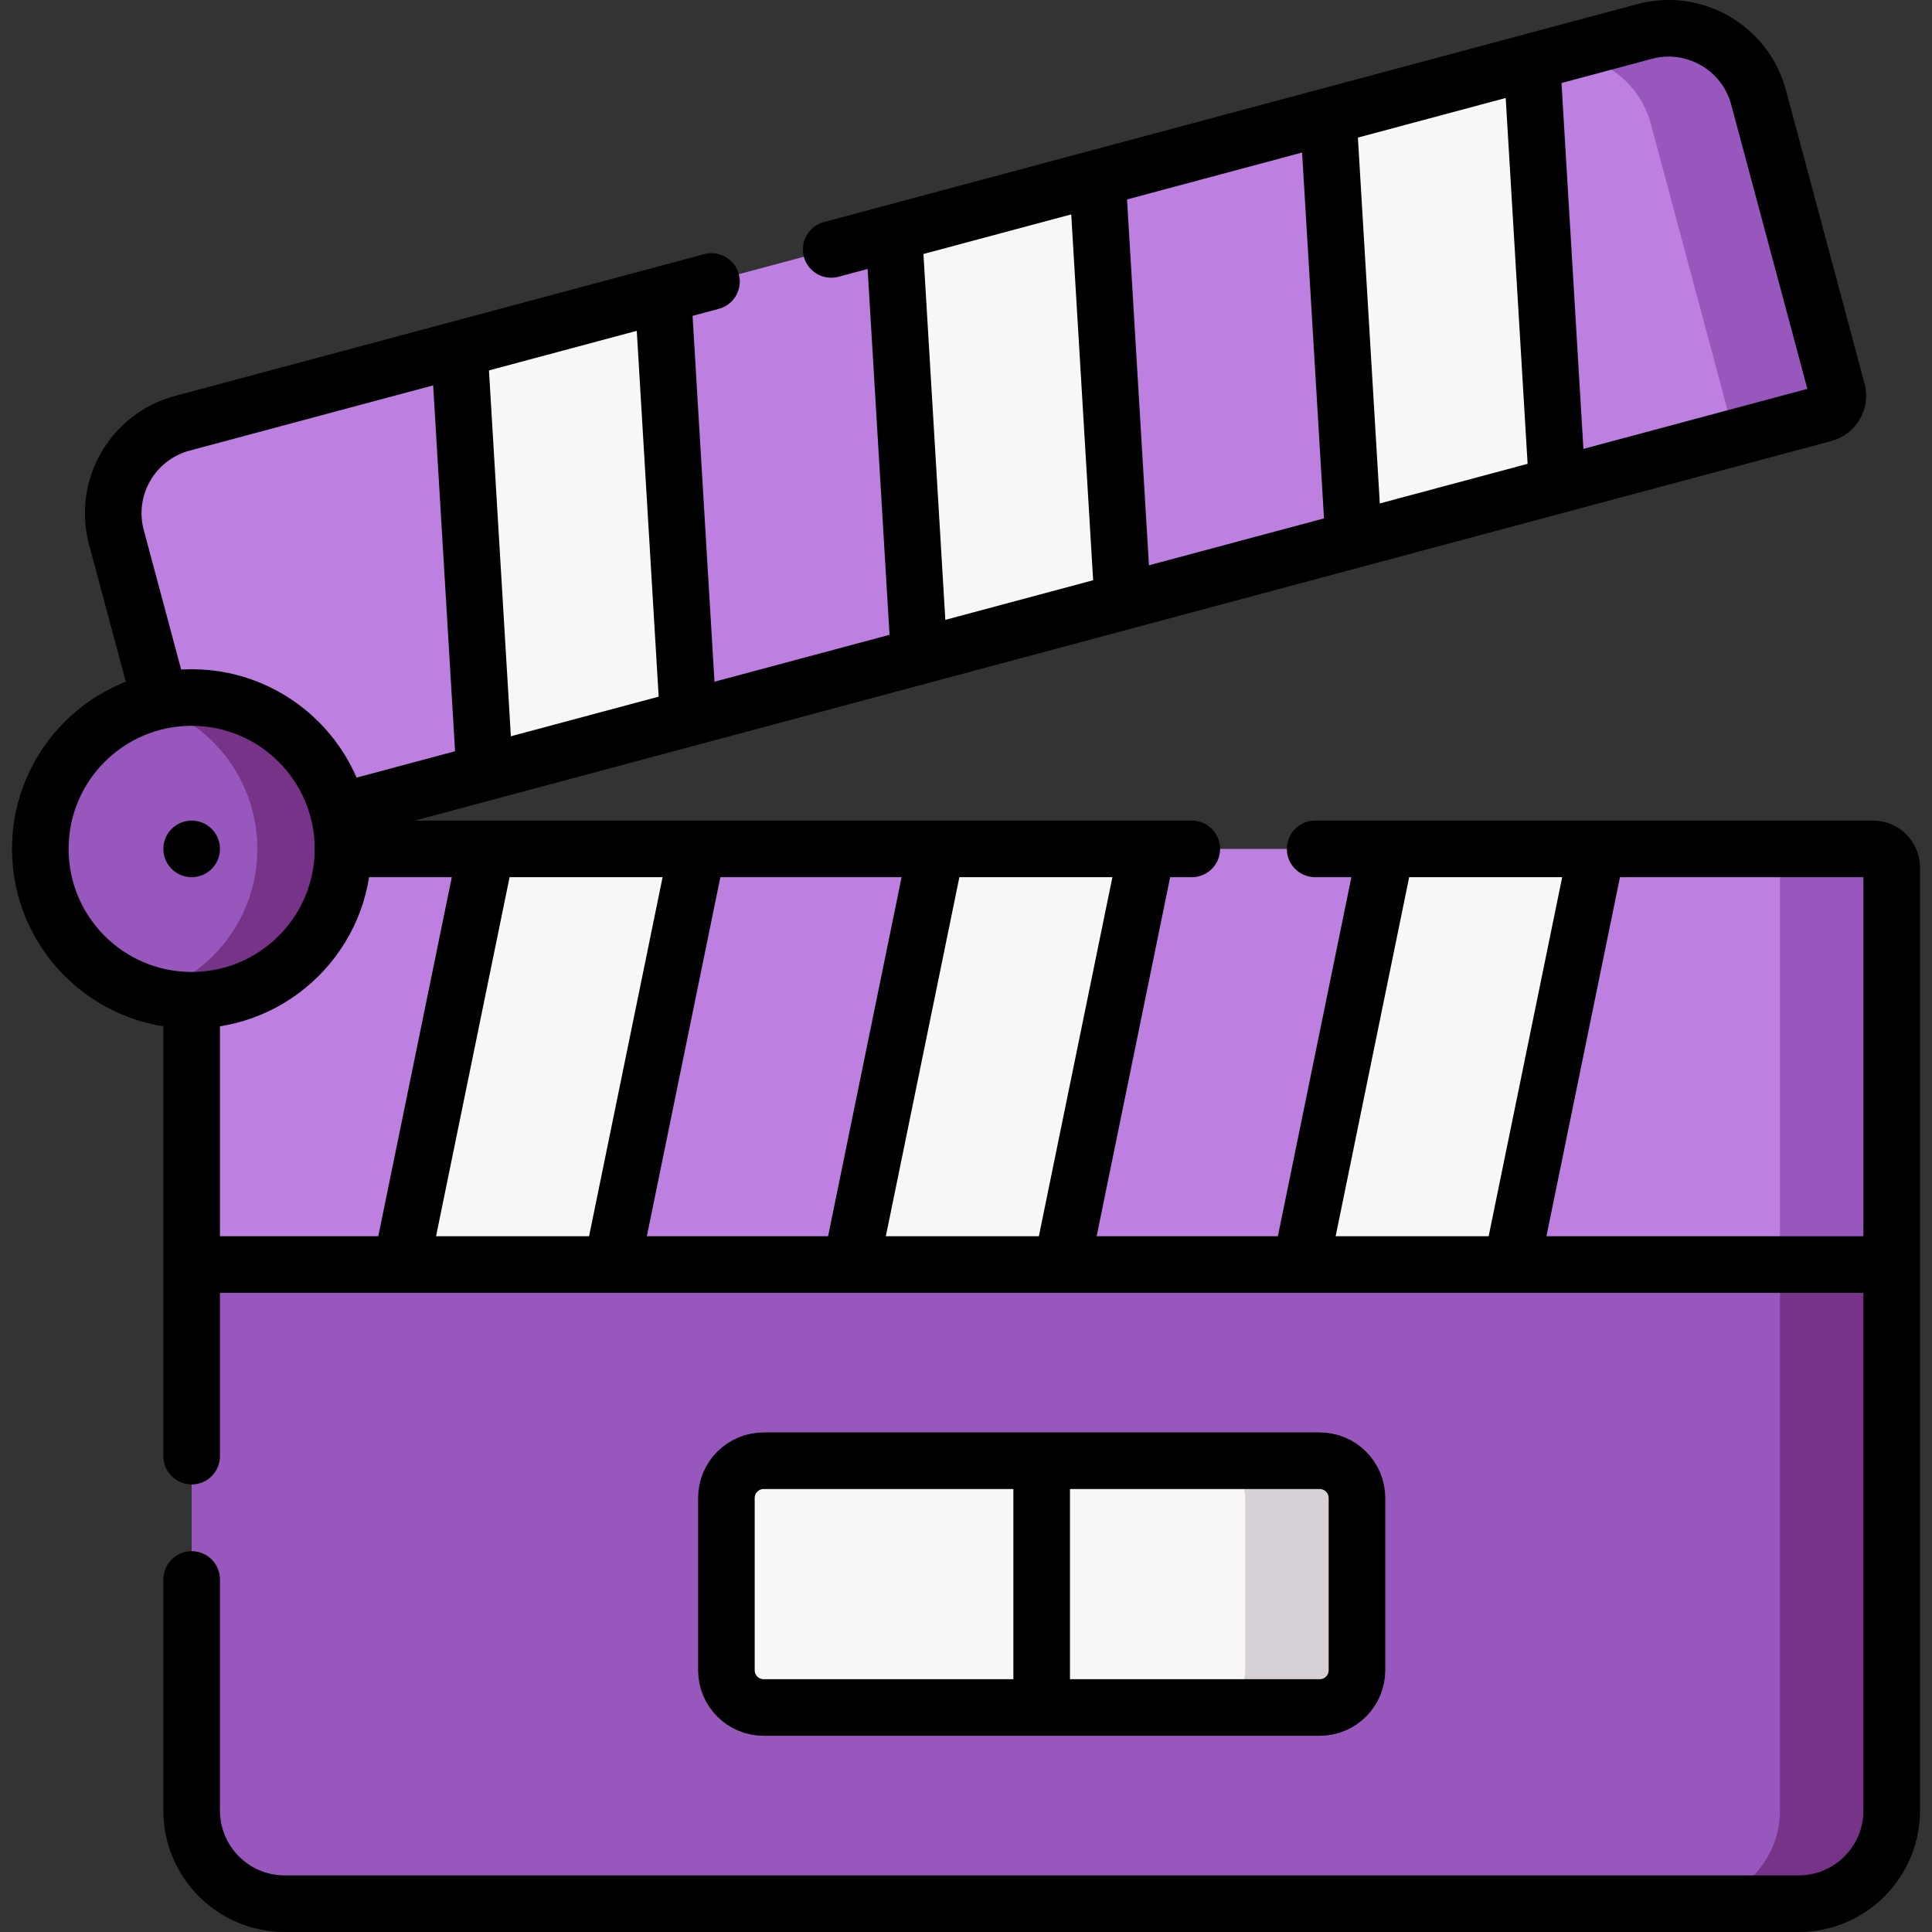 <?xml version="1.0" encoding="UTF-8"?>
<svg xmlns="http://www.w3.org/2000/svg" xmlns:xlink="http://www.w3.org/1999/xlink" version="1.1" id="Capa_1" x="0px" y="0px" viewBox="0 0 512 512" style="enable-background:new 0 0 512 512;" xml:space="preserve" width="512" height="512">
<rect x="0" y="0" width="512" height="512" fill="#333333" stroke="none"/>
<g>
	<g>
		<path style="fill:#BD80E1;" d="M456.114,116.943l-43.431,11.637l-22.912-4.081l-31.046,18.539l-61.18,16.393l-23.402-3.95&#10;&#9;&#9;&#9;l-30.556,18.408l-61.18,16.393l-24.336-3.7l-29.622,18.158l-75.473,20.223l-22.122-82.559&#10;&#9;&#9;&#9;c-3.528-13.166,4.285-26.699,17.451-30.227l73.422-19.673l34.725,0.916l19.234-15.374l61.18-16.393l18.64,5.226l35.318-19.684&#10;&#9;&#9;&#9;l61.18-16.393l25.438,3.404l28.52-17.862l20.309-5.442c13.166-3.528,26.699,4.285,30.227,17.451l4.316,84.135&#10;&#9;&#9;&#9;c0.094,1.838-1.109,3.492-2.886,3.968L456.114,116.943z"/>
		<path style="fill:#9857BD;" d="M486.878,103.59l-20.844-77.791c-3.528-13.166-17.061-20.979-30.227-17.451l-22.67,6.074&#10;&#9;&#9;&#9;c11.12-0.152,21.352,7.215,24.362,18.448l21.019,78.444c0.604,2.254-0.45,4.549-2.404,5.63l27.274-7.308&#10;&#9;&#9;&#9;C486.021,108.93,487.584,106.223,486.878,103.59z"/>
		<path style="fill:#9857BD;" d="M466.769,504.5H75.47c-13.631,0-24.68-11.05-24.68-24.68V335.116l435.724-55.076l4.936,199.78&#10;&#9;&#9;&#9;C491.449,493.45,480.4,504.5,466.769,504.5z"/>
		<path style="fill:#773387;" d="M471.705,335.116V479.82c0,13.631-11.05,24.68-24.68,24.68h29.616c13.63,0,24.68-11.05,24.68-24.68&#10;&#9;&#9;&#9;V335.116l-19.744-9.872L471.705,335.116z"/>
		<polygon style="fill:#BD80E1;" points="50.79,224.964 50.79,335.116 106.368,335.116 147.528,304.474 162.229,335.116 &#10;&#9;&#9;&#9;225.567,335.116 259.44,304.555 281.429,335.116 344.767,335.116 383.977,315.607 400.629,335.116 471.705,335.116 &#10;&#9;&#9;&#9;481.577,281.912 471.705,224.964 423.186,224.964 393.613,239.882 367.324,224.964 303.986,224.964 279.002,251.753 &#10;&#9;&#9;&#9;248.125,224.964 184.786,224.964 155.607,249.857 128.925,224.964 &#9;&#9;"/>
		<path style="fill:#9857BD;" d="M501.321,335.116V229.9c0-2.726-2.21-4.936-4.936-4.936h-29.616c2.726,0,4.936,2.21,4.936,4.936&#10;&#9;&#9;&#9;v105.216H501.321z"/>
		<polygon style="fill:#F9F6F7;" points="412.683,128.581 405.962,16.344 352.004,30.802 358.725,143.039 &#9;&#9;"/>
		<polygon style="fill:#F9F6F7;" points="297.545,159.432 290.824,47.195 236.866,61.653 243.587,173.89 &#9;&#9;"/>
		<polygon style="fill:#F9F6F7;" points="182.407,190.283 175.686,78.046 121.728,92.505 128.449,204.741 &#9;&#9;"/>
		<polygon style="fill:#F9F6F7;" points="367.324,224.964 344.767,335.116 400.629,335.116 423.186,224.964 &#9;&#9;"/>
		<polygon style="fill:#F9F6F7;" points="248.125,224.964 225.567,335.116 281.429,335.116 303.986,224.964 &#9;&#9;"/>
		<polygon style="fill:#F9F6F7;" points="128.925,224.964 106.368,335.116 162.229,335.116 184.786,224.964 &#9;&#9;"/>
		<path style="fill:#F9F6F7;" d="M339.866,452.506h-56.407l-7.404-9.872l-7.404,9.872h-66.278c-5.452,0-9.872-4.42-9.872-9.872&#10;&#9;&#9;&#9;v-45.652c0-5.452,4.42-9.872,9.872-9.872h66.278l7.404,9.872l7.404-9.872h56.407c5.452,0,9.872,4.42,9.872,9.872v45.652&#10;&#9;&#9;&#9;C349.738,448.086,345.318,452.506,339.866,452.506z"/>
		<path style="fill:#D7D0D6;" d="M349.738,387.11h-29.616c5.452,0,9.872,4.42,9.872,9.872v45.652c0,5.452-4.42,9.872-9.872,9.872&#10;&#9;&#9;&#9;h29.616c5.452,0,9.872-4.42,9.872-9.872v-45.652C359.61,391.53,355.19,387.11,349.738,387.11z"/>
		<path style="fill:#9857BD;" d="M81.028,224.964c0,22.153-8.086,39.124-30.239,39.124c-3.944,0-7.755,0.418-11.356-0.643&#10;&#9;&#9;&#9;c-16.622-4.897-28.755-20.272-28.755-38.481c0-18.208,12.133-33.583,28.755-38.481c3.6-1.061,7.412-0.643,11.356-0.643&#10;&#9;&#9;&#9;C72.942,185.84,81.028,202.811,81.028,224.964z"/>
		<path style="fill:#773387;" d="M50.79,184.853c-3.944,0-7.752,0.579-11.353,1.64c16.622,4.898,28.758,20.263,28.758,38.471&#10;&#9;&#9;&#9;s-12.136,33.573-28.758,38.471c3.601,1.061,7.409,1.64,11.353,1.64c22.153,0,40.111-17.958,40.111-40.111&#10;&#9;&#9;&#9;C90.9,202.811,72.942,184.853,50.79,184.853z"/>
	</g>
	<g>
		
			<line style="fill:none;stroke:#000000;stroke-width:15;stroke-linecap:round;stroke-linejoin:round;stroke-miterlimit:10;" x1="412.568" y1="126.65" x2="406.062" y2="18.007"/>
		
			<line style="fill:none;stroke:#000000;stroke-width:15;stroke-linecap:round;stroke-linejoin:round;stroke-miterlimit:10;" x1="352.117" y1="32.679" x2="358.578" y2="140.575"/>
		
			<line style="fill:none;stroke:#000000;stroke-width:15;stroke-linecap:round;stroke-linejoin:round;stroke-miterlimit:10;" x1="297.486" y1="158.442" x2="290.882" y2="48.169"/>
		
			<line style="fill:none;stroke:#000000;stroke-width:15;stroke-linecap:round;stroke-linejoin:round;stroke-miterlimit:10;" x1="236.922" y1="62.582" x2="243.509" y2="172.591"/>
		
			<line style="fill:none;stroke:#000000;stroke-width:15;stroke-linecap:round;stroke-linejoin:round;stroke-miterlimit:10;" x1="182.329" y1="188.984" x2="175.774" y2="79.514"/>
		
			<line style="fill:none;stroke:#000000;stroke-width:15;stroke-linecap:round;stroke-linejoin:round;stroke-miterlimit:10;" x1="121.817" y1="93.987" x2="128.365" y2="203.34"/>
		
			<line style="fill:none;stroke:#000000;stroke-width:15;stroke-linecap:round;stroke-linejoin:round;stroke-miterlimit:10;" x1="54.738" y1="335.116" x2="497.373" y2="335.116"/>
		<path style="fill:none;stroke:#000000;stroke-width:15;stroke-linecap:round;stroke-linejoin:round;stroke-miterlimit:10;" d="&#10;&#9;&#9;&#9;M349.738,452.506H202.373c-5.452,0-9.872-4.42-9.872-9.872v-45.652c0-5.452,4.42-9.872,9.872-9.872h147.365&#10;&#9;&#9;&#9;c5.452,0,9.872,4.42,9.872,9.872v45.652C359.61,448.086,355.19,452.506,349.738,452.506z"/>
		
			<circle style="fill:none;stroke:#000000;stroke-width:15;stroke-linecap:round;stroke-linejoin:round;stroke-miterlimit:10;" cx="50.79" cy="224.964" r="40.111"/>
		
			<line style="fill:none;stroke:#000000;stroke-width:15;stroke-linecap:round;stroke-linejoin:round;stroke-miterlimit:10;" x1="276.055" y1="389.084" x2="276.055" y2="450.532"/>
		
			<line style="fill:none;stroke:#000000;stroke-width:15;stroke-linecap:round;stroke-linejoin:round;stroke-miterlimit:10;" x1="162.668" y1="332.971" x2="184.295" y2="227.362"/>
		
			<line style="fill:none;stroke:#000000;stroke-width:15;stroke-linecap:round;stroke-linejoin:round;stroke-miterlimit:10;" x1="128.473" y1="227.171" x2="106.787" y2="333.067"/>
		
			<line style="fill:none;stroke:#000000;stroke-width:15;stroke-linecap:round;stroke-linejoin:round;stroke-miterlimit:10;" x1="281.78" y1="333.401" x2="303.461" y2="227.529"/>
		
			<line style="fill:none;stroke:#000000;stroke-width:15;stroke-linecap:round;stroke-linejoin:round;stroke-miterlimit:10;" x1="247.745" y1="226.818" x2="226.178" y2="332.135"/>
		
			<line style="fill:none;stroke:#000000;stroke-width:15;stroke-linecap:round;stroke-linejoin:round;stroke-miterlimit:10;" x1="401.26" y1="332.032" x2="422.682" y2="227.426"/>
		
			<line style="fill:none;stroke:#000000;stroke-width:15;stroke-linecap:round;stroke-linejoin:round;stroke-miterlimit:10;" x1="366.841" y1="227.325" x2="345.502" y2="331.527"/>
		<path style="fill:none;stroke:#000000;stroke-width:15;stroke-linecap:round;stroke-linejoin:round;stroke-miterlimit:10;" d="&#10;&#9;&#9;&#9;M220.277,66.098L435.807,8.347c13.166-3.528,26.699,4.286,30.227,17.451l20.844,77.791c0.706,2.633-0.857,5.34-3.49,6.045&#10;&#9;&#9;&#9;L90.9,214.802"/>
		<path style="fill:none;stroke:#000000;stroke-width:15;stroke-linecap:round;stroke-linejoin:round;stroke-miterlimit:10;" d="&#10;&#9;&#9;&#9;M42.228,184.853l-11.374-42.448c-3.528-13.166,4.285-26.699,17.451-30.227L188.548,74.6"/>
		
			<line style="fill:none;stroke:#000000;stroke-width:15;stroke-linecap:round;stroke-linejoin:round;stroke-miterlimit:10;" x1="92.875" y1="224.964" x2="315.837" y2="224.964"/>
		
			<line style="fill:none;stroke:#000000;stroke-width:15;stroke-linecap:round;stroke-linejoin:round;stroke-miterlimit:10;" x1="50.79" y1="385.892" x2="50.79" y2="267.049"/>
		<path style="fill:none;stroke:#000000;stroke-width:15;stroke-linecap:round;stroke-linejoin:round;stroke-miterlimit:10;" d="&#10;&#9;&#9;&#9;M348.523,224.964h147.862c2.726,0,4.936,2.21,4.936,4.936v249.92c0,13.631-11.05,24.68-24.68,24.68H75.47&#10;&#9;&#9;&#9;c-13.631,0-24.68-11.05-24.68-24.68v-61.242"/>
		
			<line style="fill:none;stroke:#000000;stroke-width:15;stroke-linecap:round;stroke-linejoin:round;stroke-miterlimit:10;" x1="50.79" y1="224.964" x2="50.79" y2="224.964"/>
	</g>
</g>















</svg>
